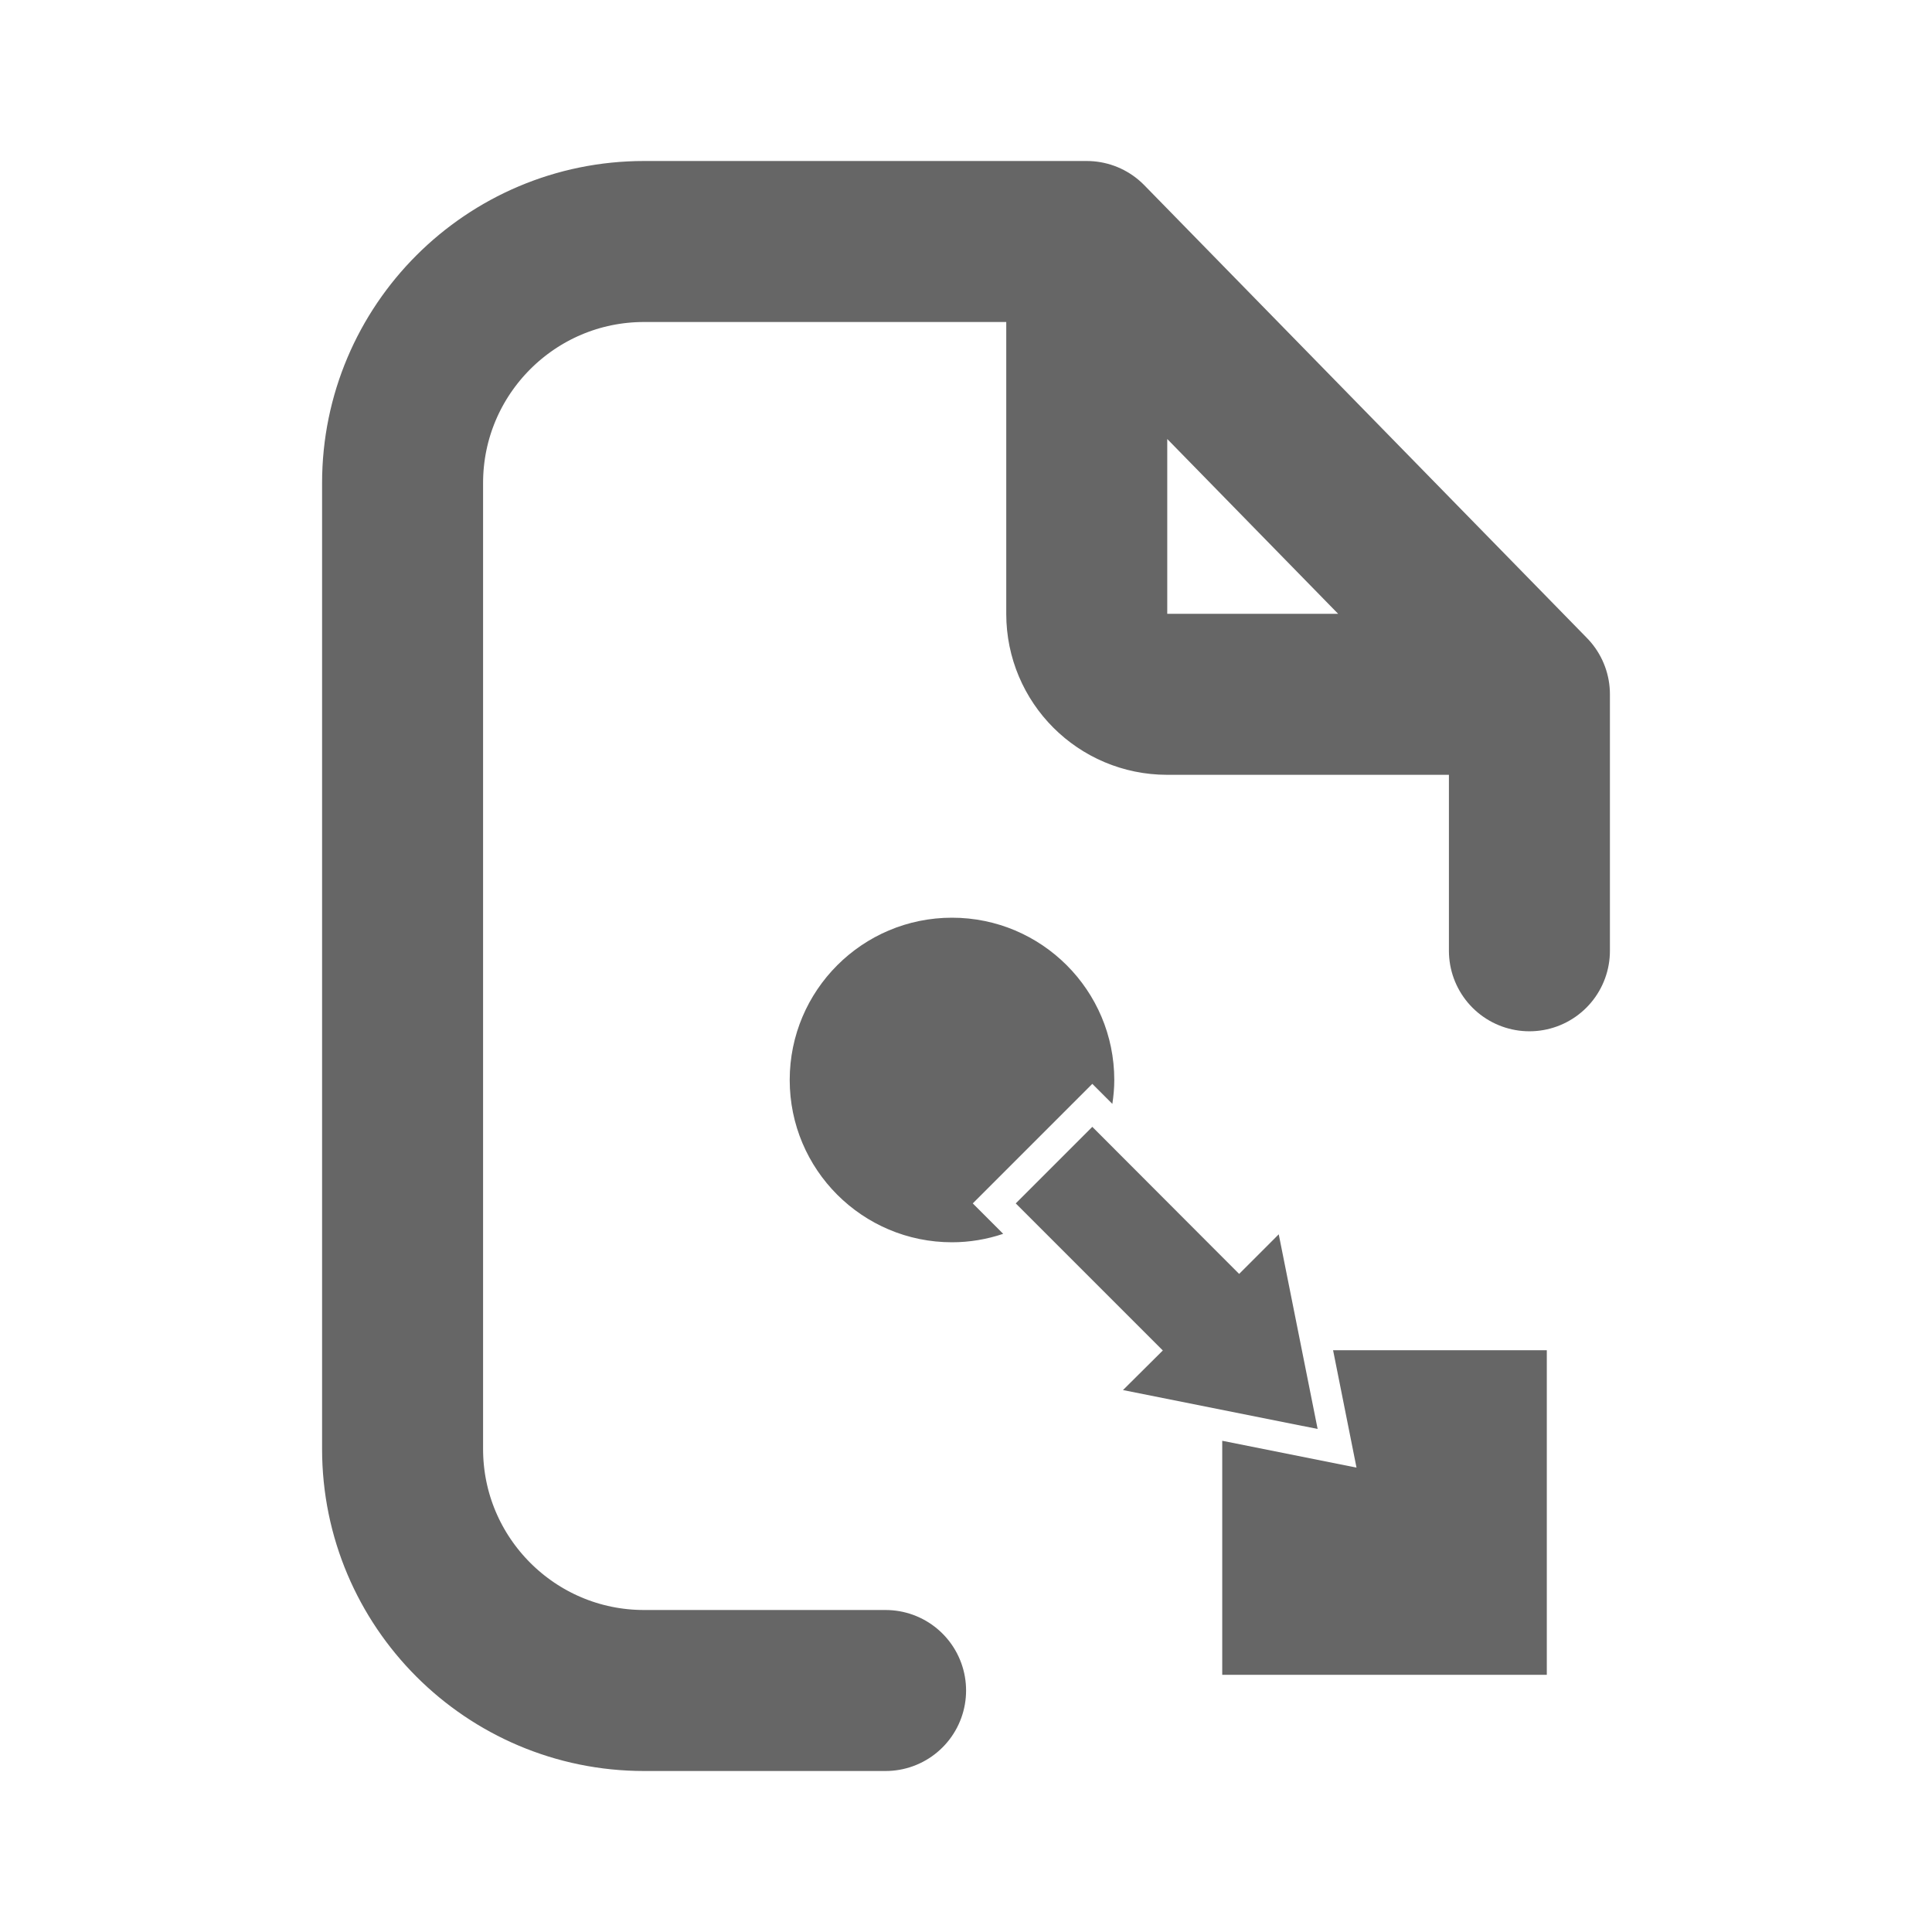 <?xml version="1.0" encoding="utf-8"?>
<!-- Generator: Adobe Illustrator 27.0.1, SVG Export Plug-In . SVG Version: 6.00 Build 0)  -->
<svg version="1.1" id="Layer_1" xmlns="http://www.w3.org/2000/svg" xmlns:xlink="http://www.w3.org/1999/xlink" x="0px" y="0px"
	 viewBox="0 0 800 800" style="enable-background:new 0 0 800 800;" xml:space="preserve">
<style type="text/css">
	.st0{fill:none;stroke:#666666;stroke-width:66.667;stroke-linecap:round;stroke-linejoin:round;stroke-miterlimit:133.333;}
	.st1{fill:#666666;}
</style>
<g id="SVGRepo_bgCarrier">
</g>
<g id="SVGRepo_tracerCarrier">
</g>
<path class="st0" d="M450,100h-50H266.7c-55.2,0-100,44.8-100,100v400c0,55.2,44.8,100,100,100h100 M450,100l183.3,187.5 M450,100
	v154.2c0,18.4,14.9,33.3,33.3,33.3h150 M633.3,287.5v106.2"/>
<g id="SVGRepo_iconCarrier">
	<path class="st1" d="M394.2,380c-37.1,0-67.2,30.1-67.2,67.2s30.1,67.2,67.2,67.2c7.2,0,14.4-1.2,21.2-3.5l-12.6-12.6l45-45
		l4.5-4.5l8.3,8.3c0.5-3.3,0.8-6.6,0.8-9.9C461.4,410.1,431.3,380,394.2,380z M452.3,466.6l-31.7,31.7l60.9,60.9L465,575.6
		l80.6,16.1l-16.1-80.6l-16.4,16.4L452.3,466.6L452.3,466.6z M552,559.1l9.7,48.6l-55.6-11.1v96.9h134.4V559.1H552L552,559.1z"/>
</g>
</svg>
